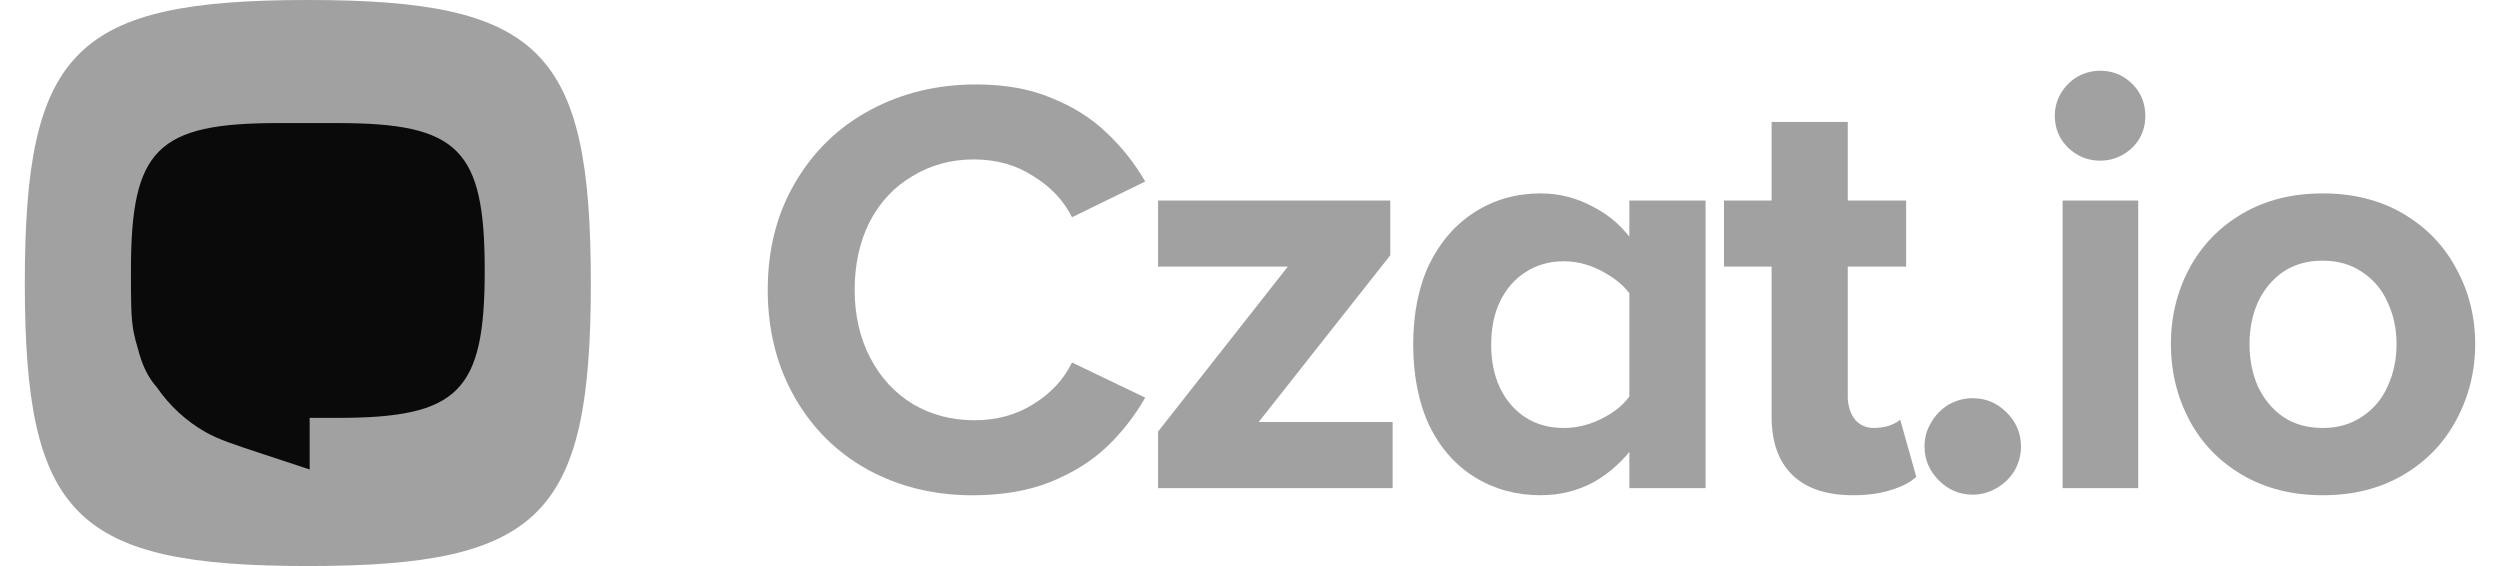 <svg width="53" height="12" viewBox="0 0 53 12" fill="none" xmlns="http://www.w3.org/2000/svg">
<path d="M0.526 6C0.526 1.059 1.585 0 6.526 0C11.467 0 12.526 1.059 12.526 6C12.526 10.941 11.467 12 6.526 12C1.585 12 0.526 10.941 0.526 6Z" fill="#A1A1A1"/>
<path d="M7.151 2.609C9.725 2.609 10.276 3.161 10.276 5.734C10.276 8.308 9.725 8.859 7.151 8.859H6.565V9.953L5.596 9.633C4.952 9.421 4.63 9.315 4.362 9.163C3.943 8.926 3.591 8.598 3.325 8.21C3.137 8.001 3.008 7.732 2.922 7.386C2.888 7.278 2.859 7.166 2.836 7.053C2.776 6.751 2.776 6.412 2.776 5.734C2.776 3.161 3.328 2.609 5.901 2.609H7.151Z" fill="#0A0A0A"/>
<path d="M49.242 10.499C48.594 10.499 48.026 10.356 47.538 10.07C47.05 9.784 46.676 9.397 46.415 8.909C46.154 8.412 46.023 7.874 46.023 7.293C46.023 6.713 46.154 6.178 46.415 5.69C46.676 5.202 47.05 4.815 47.538 4.529C48.026 4.243 48.594 4.1 49.242 4.1C49.89 4.1 50.458 4.243 50.946 4.529C51.434 4.815 51.809 5.202 52.07 5.69C52.339 6.178 52.474 6.713 52.474 7.293C52.474 7.874 52.339 8.412 52.07 8.909C51.809 9.397 51.434 9.784 50.946 10.07C50.458 10.356 49.89 10.499 49.242 10.499ZM49.242 9.073C49.562 9.073 49.84 8.993 50.075 8.833C50.319 8.673 50.5 8.459 50.618 8.189C50.744 7.92 50.807 7.621 50.807 7.293C50.807 6.973 50.744 6.679 50.618 6.41C50.5 6.14 50.319 5.926 50.075 5.766C49.84 5.606 49.562 5.526 49.242 5.526C48.914 5.526 48.632 5.606 48.397 5.766C48.169 5.926 47.993 6.14 47.866 6.41C47.748 6.679 47.69 6.973 47.69 7.293C47.69 7.621 47.748 7.92 47.866 8.189C47.993 8.459 48.169 8.673 48.397 8.833C48.632 8.993 48.914 9.073 49.242 9.073Z" fill="#A1A1A1"/>
<path d="M43.727 10.348V4.252H45.33V10.348H43.727ZM44.522 1.5C44.791 1.5 45.018 1.593 45.203 1.778C45.389 1.963 45.481 2.19 45.481 2.459C45.481 2.636 45.439 2.796 45.355 2.939C45.271 3.082 45.153 3.196 45.002 3.28C44.858 3.364 44.699 3.406 44.522 3.406C44.261 3.406 44.034 3.313 43.84 3.128C43.655 2.943 43.562 2.72 43.562 2.459C43.562 2.283 43.605 2.123 43.689 1.98C43.781 1.828 43.899 1.71 44.042 1.626C44.194 1.542 44.353 1.5 44.522 1.5Z" fill="#A1A1A1"/>
<path d="M41.822 10.487C41.544 10.487 41.305 10.386 41.103 10.184C40.901 9.982 40.8 9.743 40.8 9.465C40.8 9.28 40.846 9.111 40.939 8.96C41.031 8.8 41.153 8.674 41.305 8.581C41.465 8.489 41.637 8.442 41.822 8.442C42.1 8.442 42.34 8.543 42.542 8.745C42.744 8.947 42.845 9.187 42.845 9.465C42.845 9.65 42.798 9.822 42.706 9.982C42.613 10.134 42.487 10.256 42.327 10.348C42.167 10.441 41.999 10.487 41.822 10.487Z" fill="#A1A1A1"/>
<path d="M39.287 10.499C38.723 10.499 38.294 10.356 37.999 10.07C37.705 9.784 37.558 9.372 37.558 8.833V2.585H39.173V8.404C39.173 8.412 39.173 8.425 39.173 8.442C39.173 8.45 39.173 8.459 39.173 8.467C39.19 8.652 39.245 8.8 39.337 8.909C39.438 9.018 39.569 9.073 39.729 9.073C39.838 9.073 39.948 9.056 40.057 9.023C40.166 8.98 40.242 8.938 40.284 8.896L40.625 10.108C40.499 10.226 40.322 10.318 40.095 10.386C39.868 10.461 39.598 10.499 39.287 10.499ZM36.548 5.652V4.251H40.41V5.652H36.548Z" fill="#A1A1A1"/>
<path d="M32.661 10.499C32.148 10.499 31.685 10.373 31.273 10.121C30.86 9.868 30.536 9.502 30.301 9.022C30.074 8.534 29.96 7.962 29.96 7.306C29.96 6.649 30.074 6.081 30.301 5.602C30.536 5.122 30.86 4.752 31.273 4.491C31.685 4.23 32.148 4.1 32.661 4.1C33.057 4.1 33.431 4.196 33.785 4.39C34.147 4.575 34.445 4.849 34.681 5.21L34.643 6.384C34.534 6.157 34.332 5.959 34.037 5.791C33.751 5.623 33.456 5.539 33.154 5.539C32.851 5.539 32.581 5.614 32.346 5.766C32.118 5.909 31.938 6.115 31.803 6.384C31.677 6.645 31.613 6.952 31.613 7.306C31.613 7.836 31.757 8.265 32.043 8.593C32.329 8.913 32.699 9.073 33.154 9.073C33.456 9.073 33.751 8.993 34.037 8.833C34.332 8.673 34.534 8.471 34.643 8.227L34.681 9.401C34.428 9.755 34.13 10.028 33.785 10.222C33.44 10.407 33.065 10.499 32.661 10.499ZM34.542 10.348V4.251H36.158V10.348H34.542Z" fill="#A1A1A1"/>
<path d="M24.551 10.348V9.149L27.302 5.652H24.551V4.251H29.474V5.412L26.684 8.947H29.524V10.348H24.551Z" fill="#A1A1A1"/>
<path d="M20.619 10.5C19.802 10.5 19.062 10.319 18.397 9.957C17.741 9.595 17.223 9.082 16.844 8.417C16.466 7.752 16.276 6.995 16.276 6.145C16.276 5.287 16.47 4.529 16.857 3.873C17.244 3.208 17.774 2.695 18.448 2.333C19.121 1.971 19.87 1.79 20.694 1.79C21.309 1.79 21.843 1.887 22.297 2.08C22.76 2.265 23.151 2.514 23.471 2.825C23.791 3.128 24.06 3.469 24.279 3.848L22.727 4.605C22.55 4.251 22.276 3.961 21.906 3.734C21.544 3.498 21.123 3.38 20.644 3.38C20.164 3.38 19.731 3.498 19.344 3.734C18.957 3.961 18.654 4.285 18.435 4.706C18.224 5.127 18.119 5.606 18.119 6.145C18.119 6.683 18.229 7.163 18.448 7.584C18.666 8.005 18.969 8.333 19.356 8.568C19.743 8.796 20.177 8.909 20.656 8.909C21.128 8.909 21.544 8.796 21.906 8.568C22.276 8.341 22.55 8.047 22.727 7.685L24.279 8.43C24.052 8.825 23.778 9.174 23.459 9.477C23.139 9.78 22.739 10.028 22.259 10.222C21.788 10.407 21.241 10.5 20.619 10.5Z" fill="#A1A1A1"/>
</svg>

